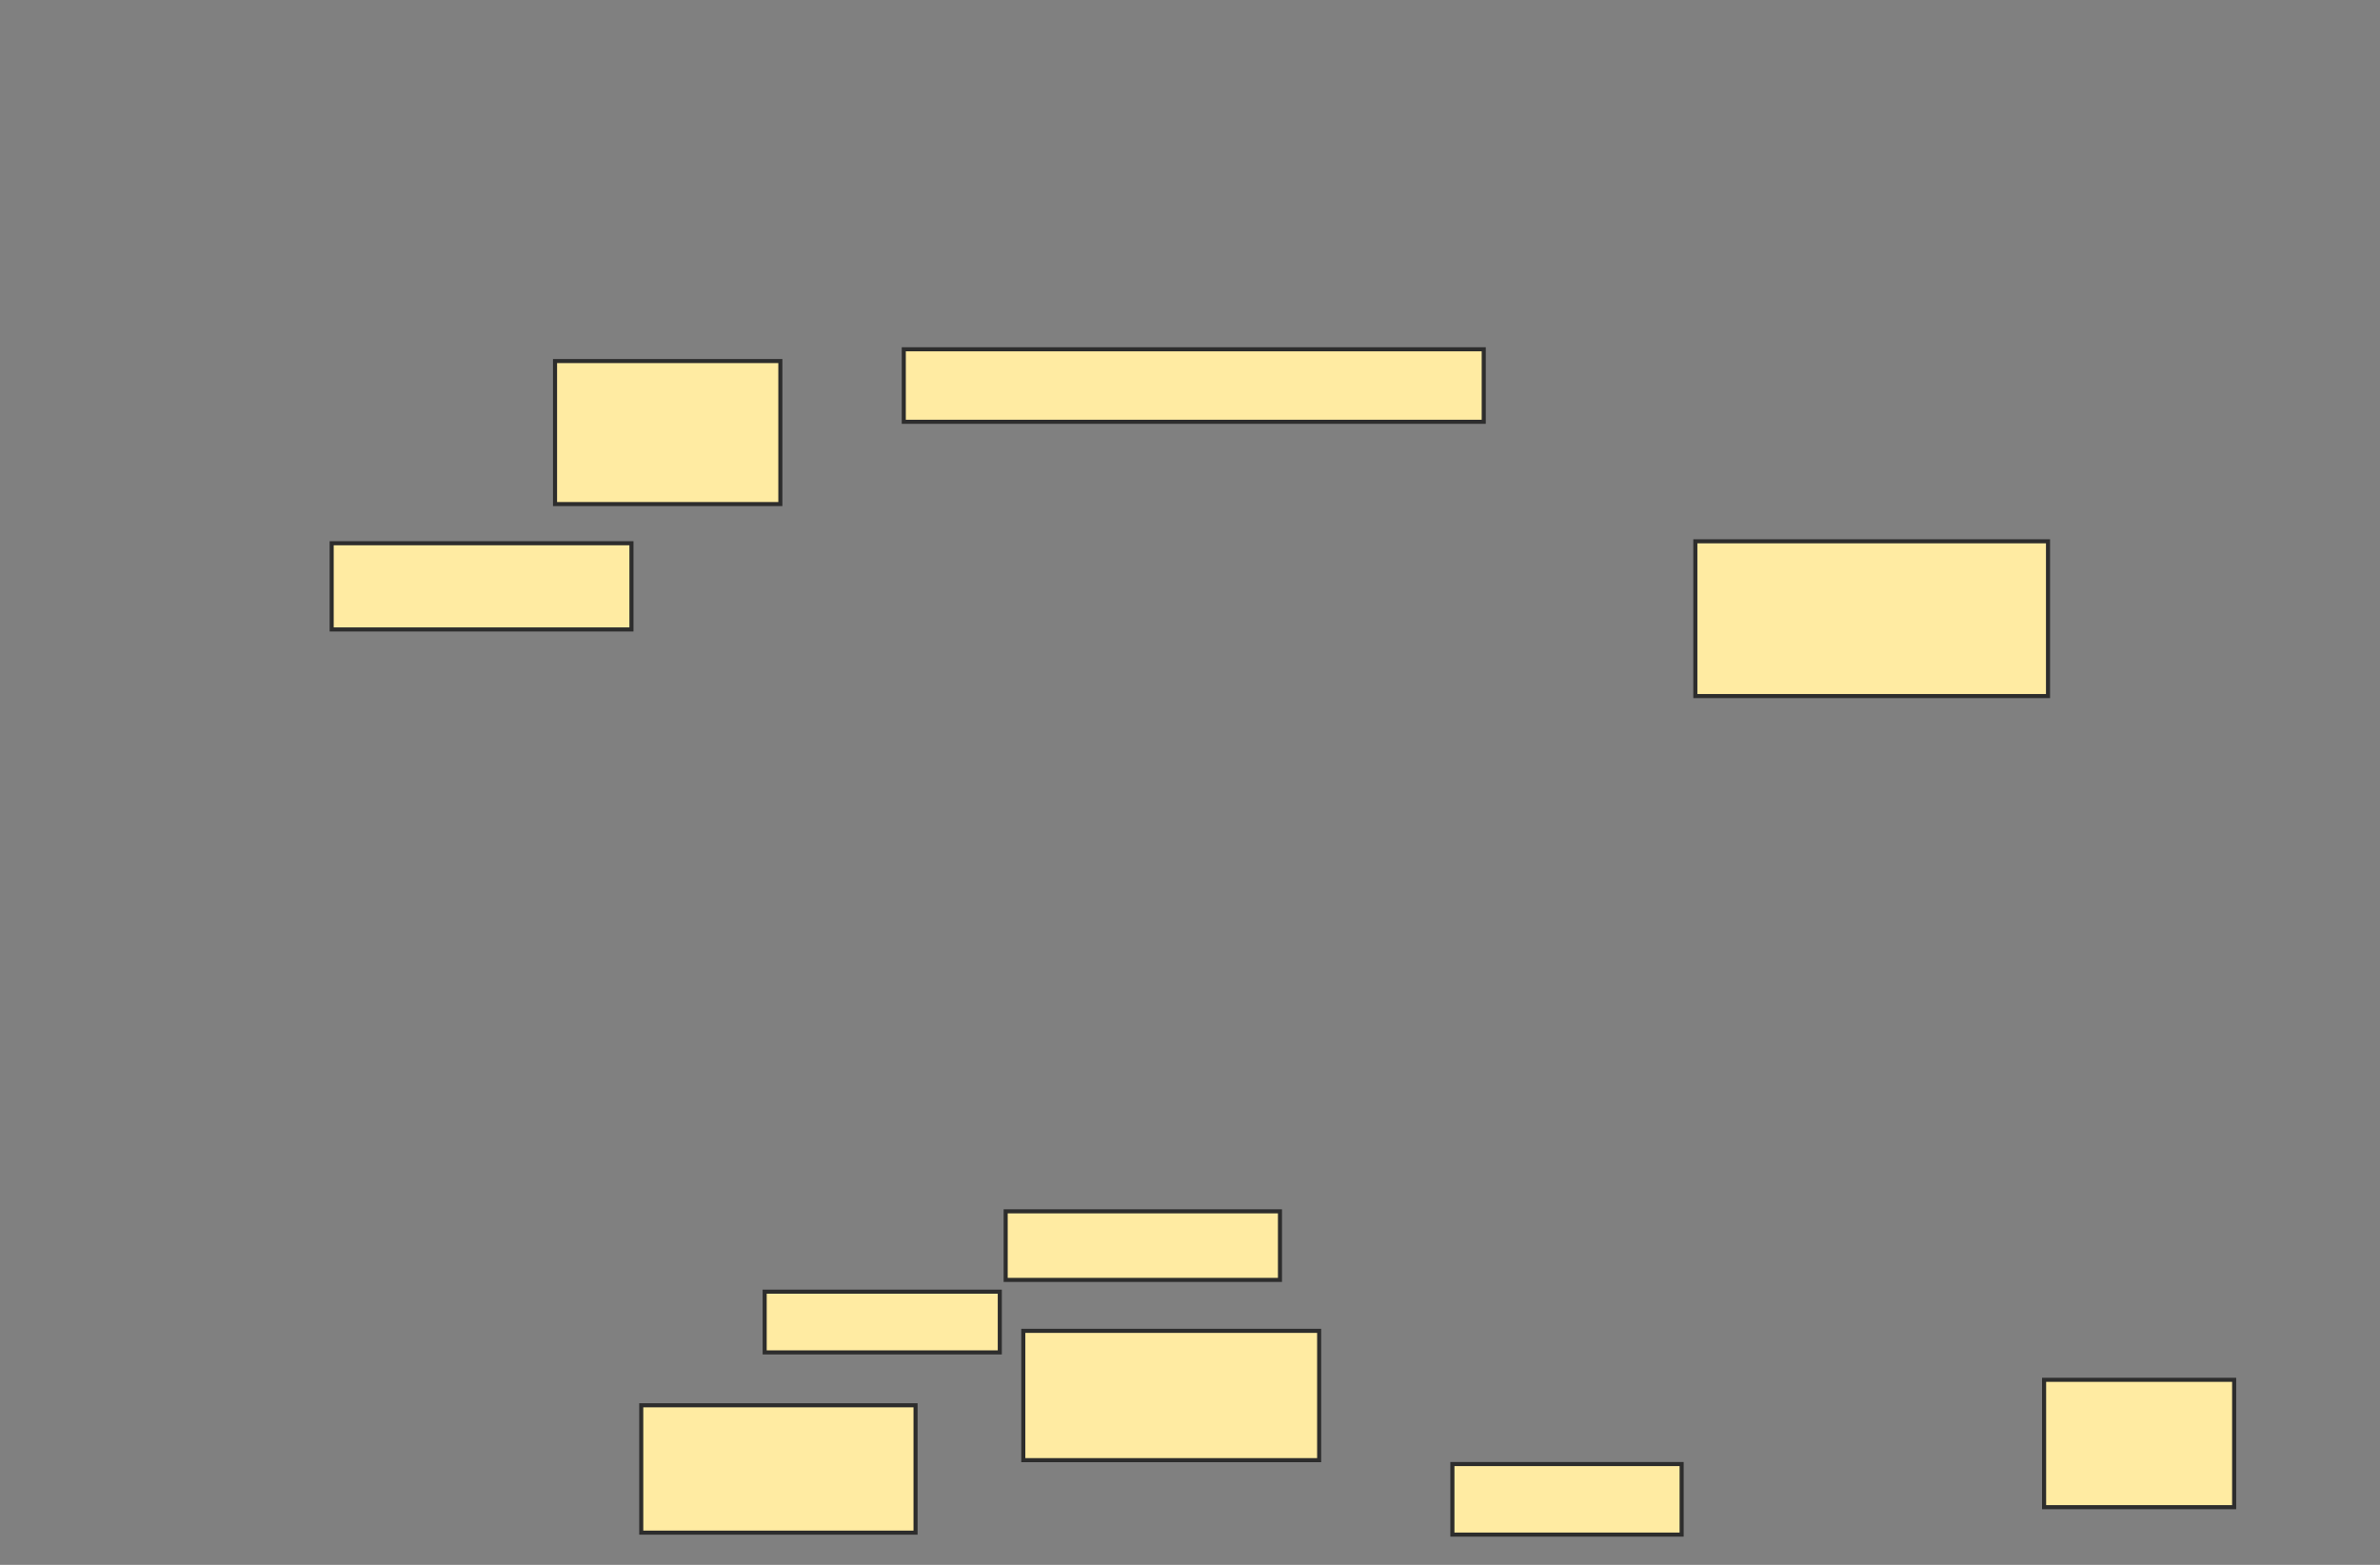 <svg xmlns="http://www.w3.org/2000/svg" width="584" height="384">
 <rect width="100%" height="100%" fill="#808080" stroke="none"/>
 <!-- Created with Image Occlusion Enhanced -->
 <g>
  <title>Labels</title>
 </g>
 <g>
  <title>Masks</title>
  <rect id="103899b5fcb84e4a8397c77c2fa9fd0d-ao-1" height="21.154" width="73.558" y="133.308" x="81.385" stroke="#2D2D2D" fill="#FFEBA2"/>
  <rect id="103899b5fcb84e4a8397c77c2fa9fd0d-ao-2" height="35.096" width="55.288" y="88.596" x="136.192" stroke="#2D2D2D" fill="#FFEBA2"/>
  <rect id="103899b5fcb84e4a8397c77c2fa9fd0d-ao-3" height="17.788" width="142.308" y="85.712" x="221.769" stroke="#2D2D2D" fill="#FFEBA2"/>
  <rect id="103899b5fcb84e4a8397c77c2fa9fd0d-ao-4" height="37.981" width="86.538" y="132.827" x="416" stroke="#2D2D2D" fill="#FFEBA2"/>
  <rect id="103899b5fcb84e4a8397c77c2fa9fd0d-ao-5" height="17.308" width="56.25" y="359.269" x="356.385" stroke="#2D2D2D" fill="#FFEBA2"/>
  <rect id="103899b5fcb84e4a8397c77c2fa9fd0d-ao-6" height="31.25" width="46.635" y="338.596" x="501.577" stroke="#2D2D2D" fill="#FFEBA2"/>
  <rect id="103899b5fcb84e4a8397c77c2fa9fd0d-ao-7" height="16.827" width="67.308" y="297.25" x="246.769" stroke="#2D2D2D" fill="#FFEBA2"/>
  <rect id="103899b5fcb84e4a8397c77c2fa9fd0d-ao-8" height="31.731" width="72.596" y="326.577" x="251.096" stroke="#2D2D2D" fill="#FFEBA2"/>
  <rect id="103899b5fcb84e4a8397c77c2fa9fd0d-ao-9" height="14.904" width="57.692" y="316.962" x="187.635" stroke="#2D2D2D" fill="#FFEBA2"/>
  
  <rect id="103899b5fcb84e4a8397c77c2fa9fd0d-ao-11" height="31.25" width="67.308" y="344.846" x="157.346" stroke="#2D2D2D" fill="#FFEBA2"/>
 </g>
</svg>